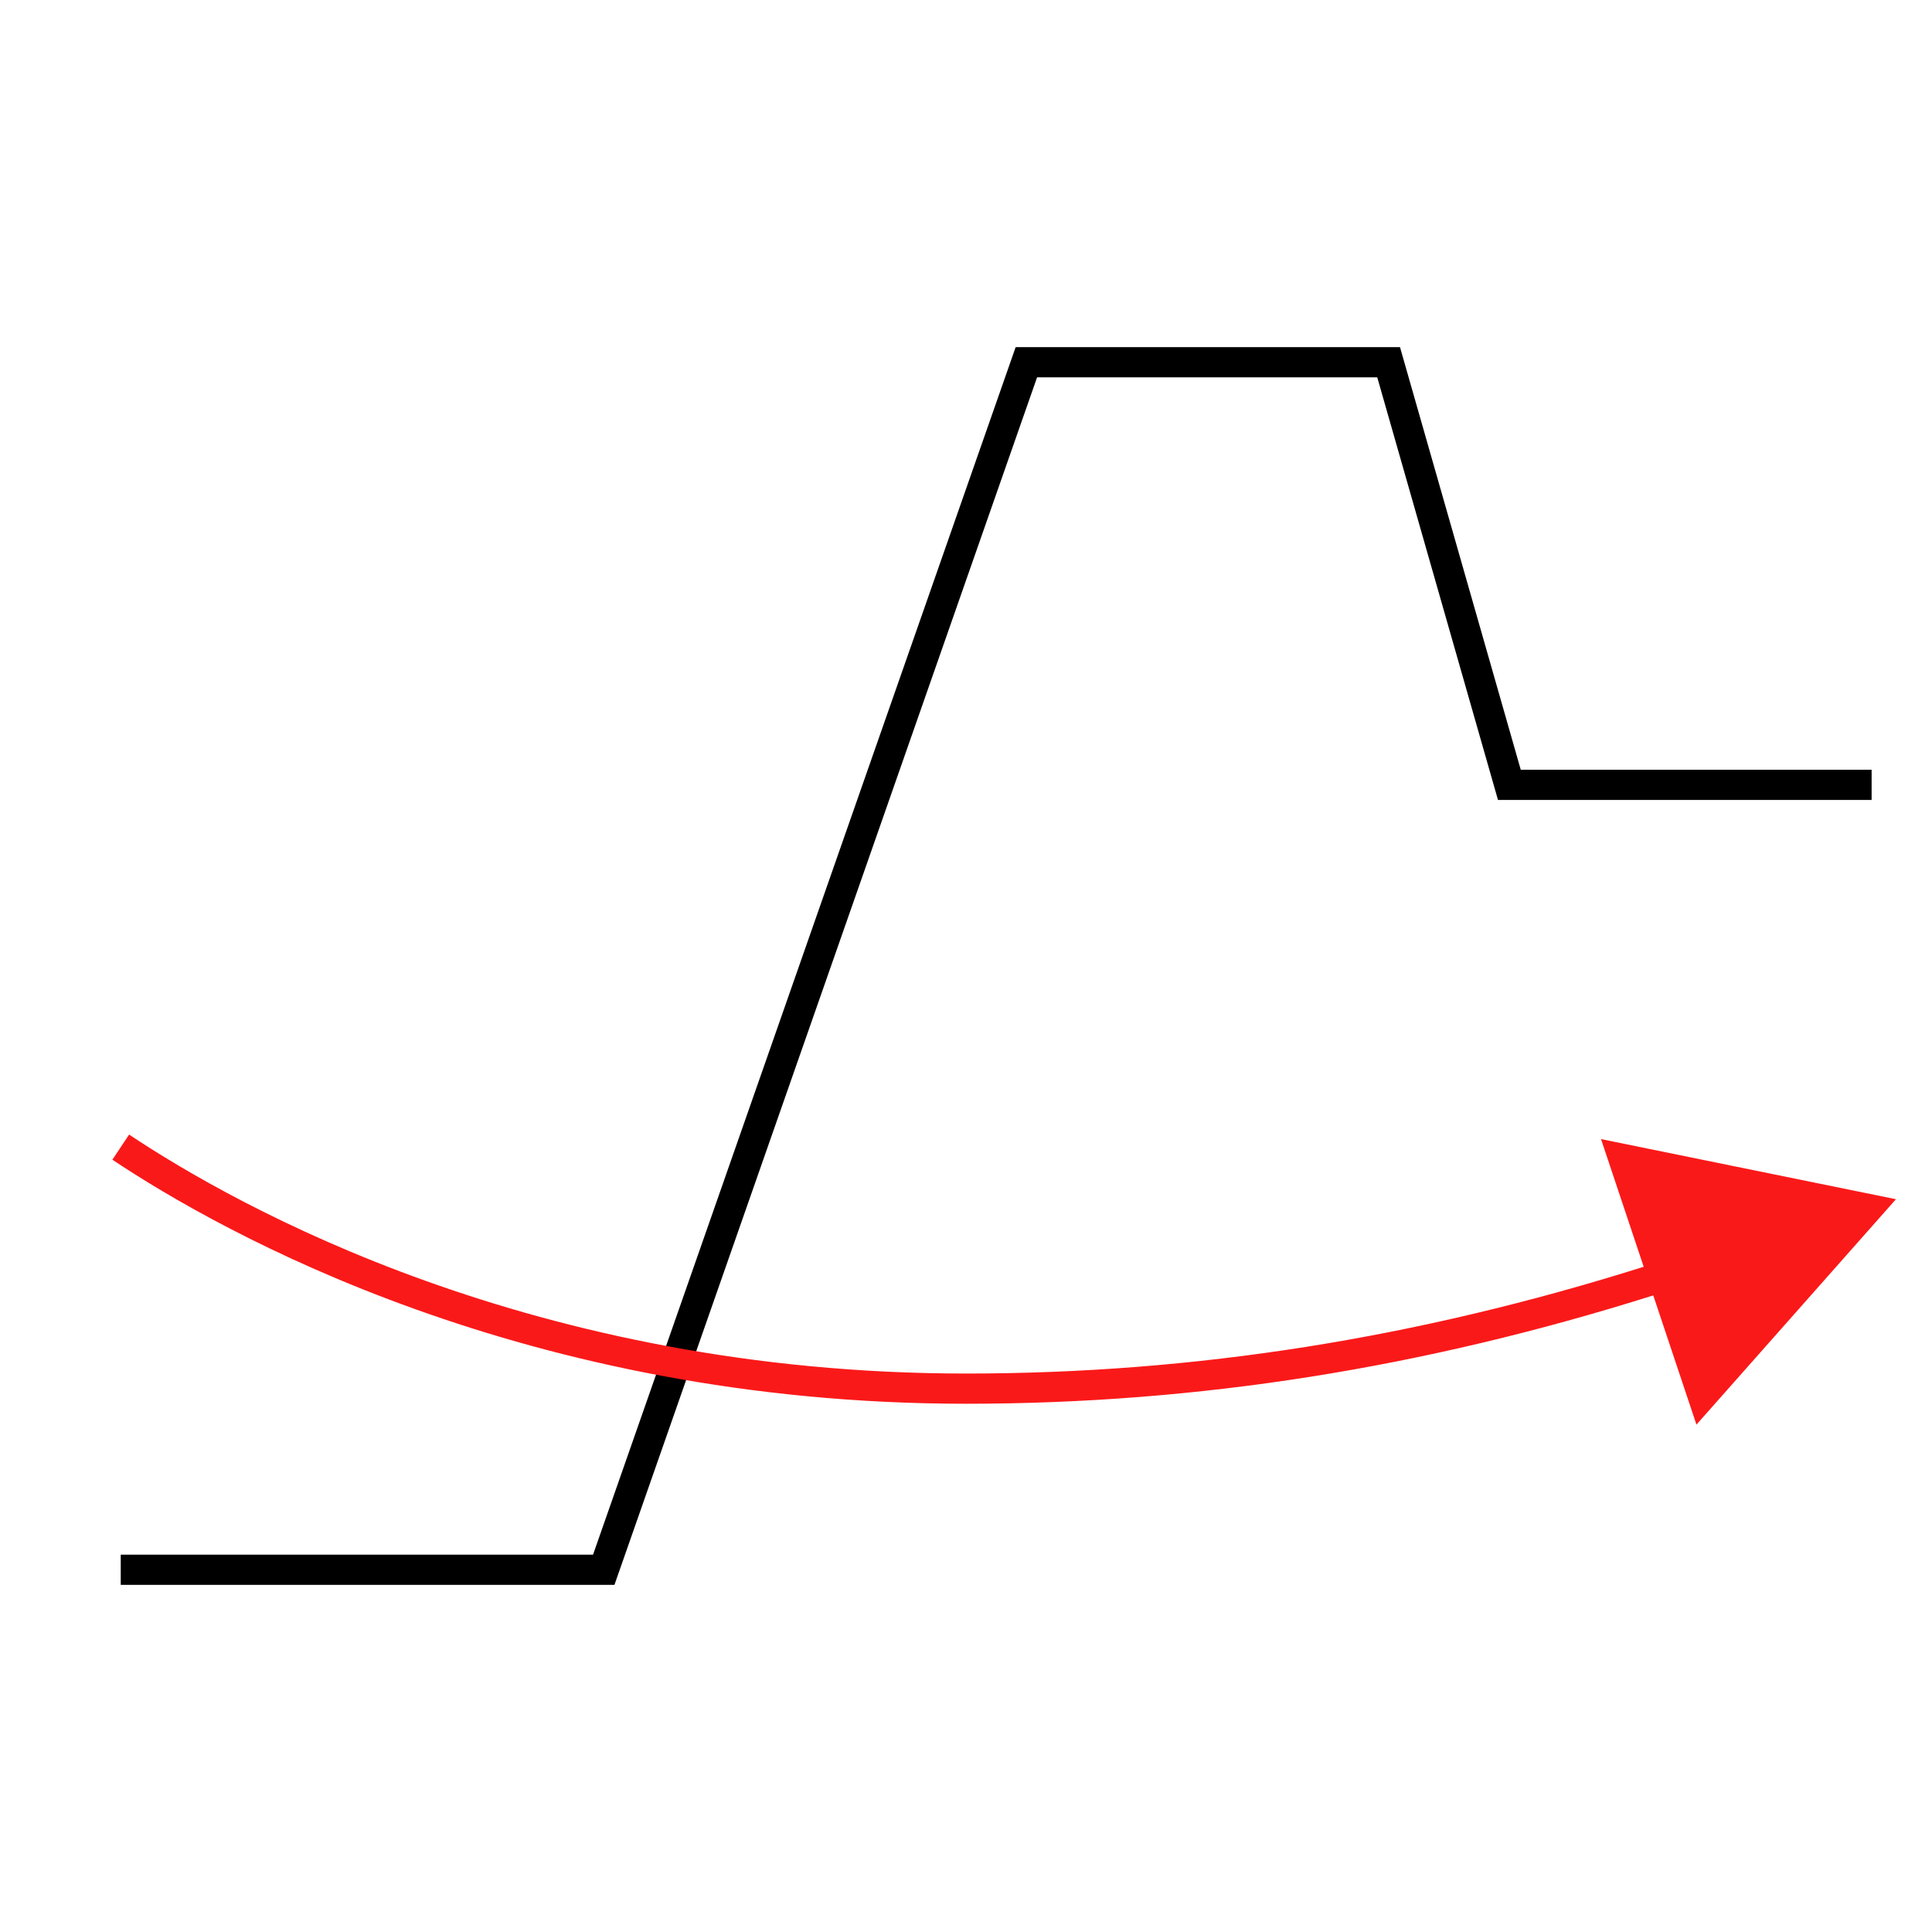 <?xml version="1.0" encoding="UTF-8"?>
<svg xmlns="http://www.w3.org/2000/svg" version="1.1" viewBox="0 0 90.709 90.709">
  <!-- Generator: Adobe Illustrator 29.1.0, SVG Export Plug-In . SVG Version: 2.1.0 Build 142)  -->
  <g id="Grundfläche">
    <rect x="0" width="90.709" height="90.709" fill="none"/>
  </g>
  <g id="Takt_Zeichen__x28_umgewandelt_x29_">
    <polygon points="28.849 74.41 5.669 74.41 5.669 72.992 27.844 72.992 47.686 16.298 65.731 16.298 71.401 36.141 87.874 36.141 87.874 37.559 70.332 37.559 64.663 17.716 48.692 17.716 28.849 74.41"/>
    <path d="M89.016,56.304l-13.847-2.823,2.004,5.995c-10.651,3.356-21.083,5.013-31.818,5.013-20.275,0-34.233-7.846-39.293-11.22l-.786,1.18c5.167,3.445,19.417,11.458,40.079,11.458,10.889,0,21.468-1.681,32.267-5.087l2.028,6.067,9.367-10.583Z" fill="#fa1919"/>
  </g>
</svg>